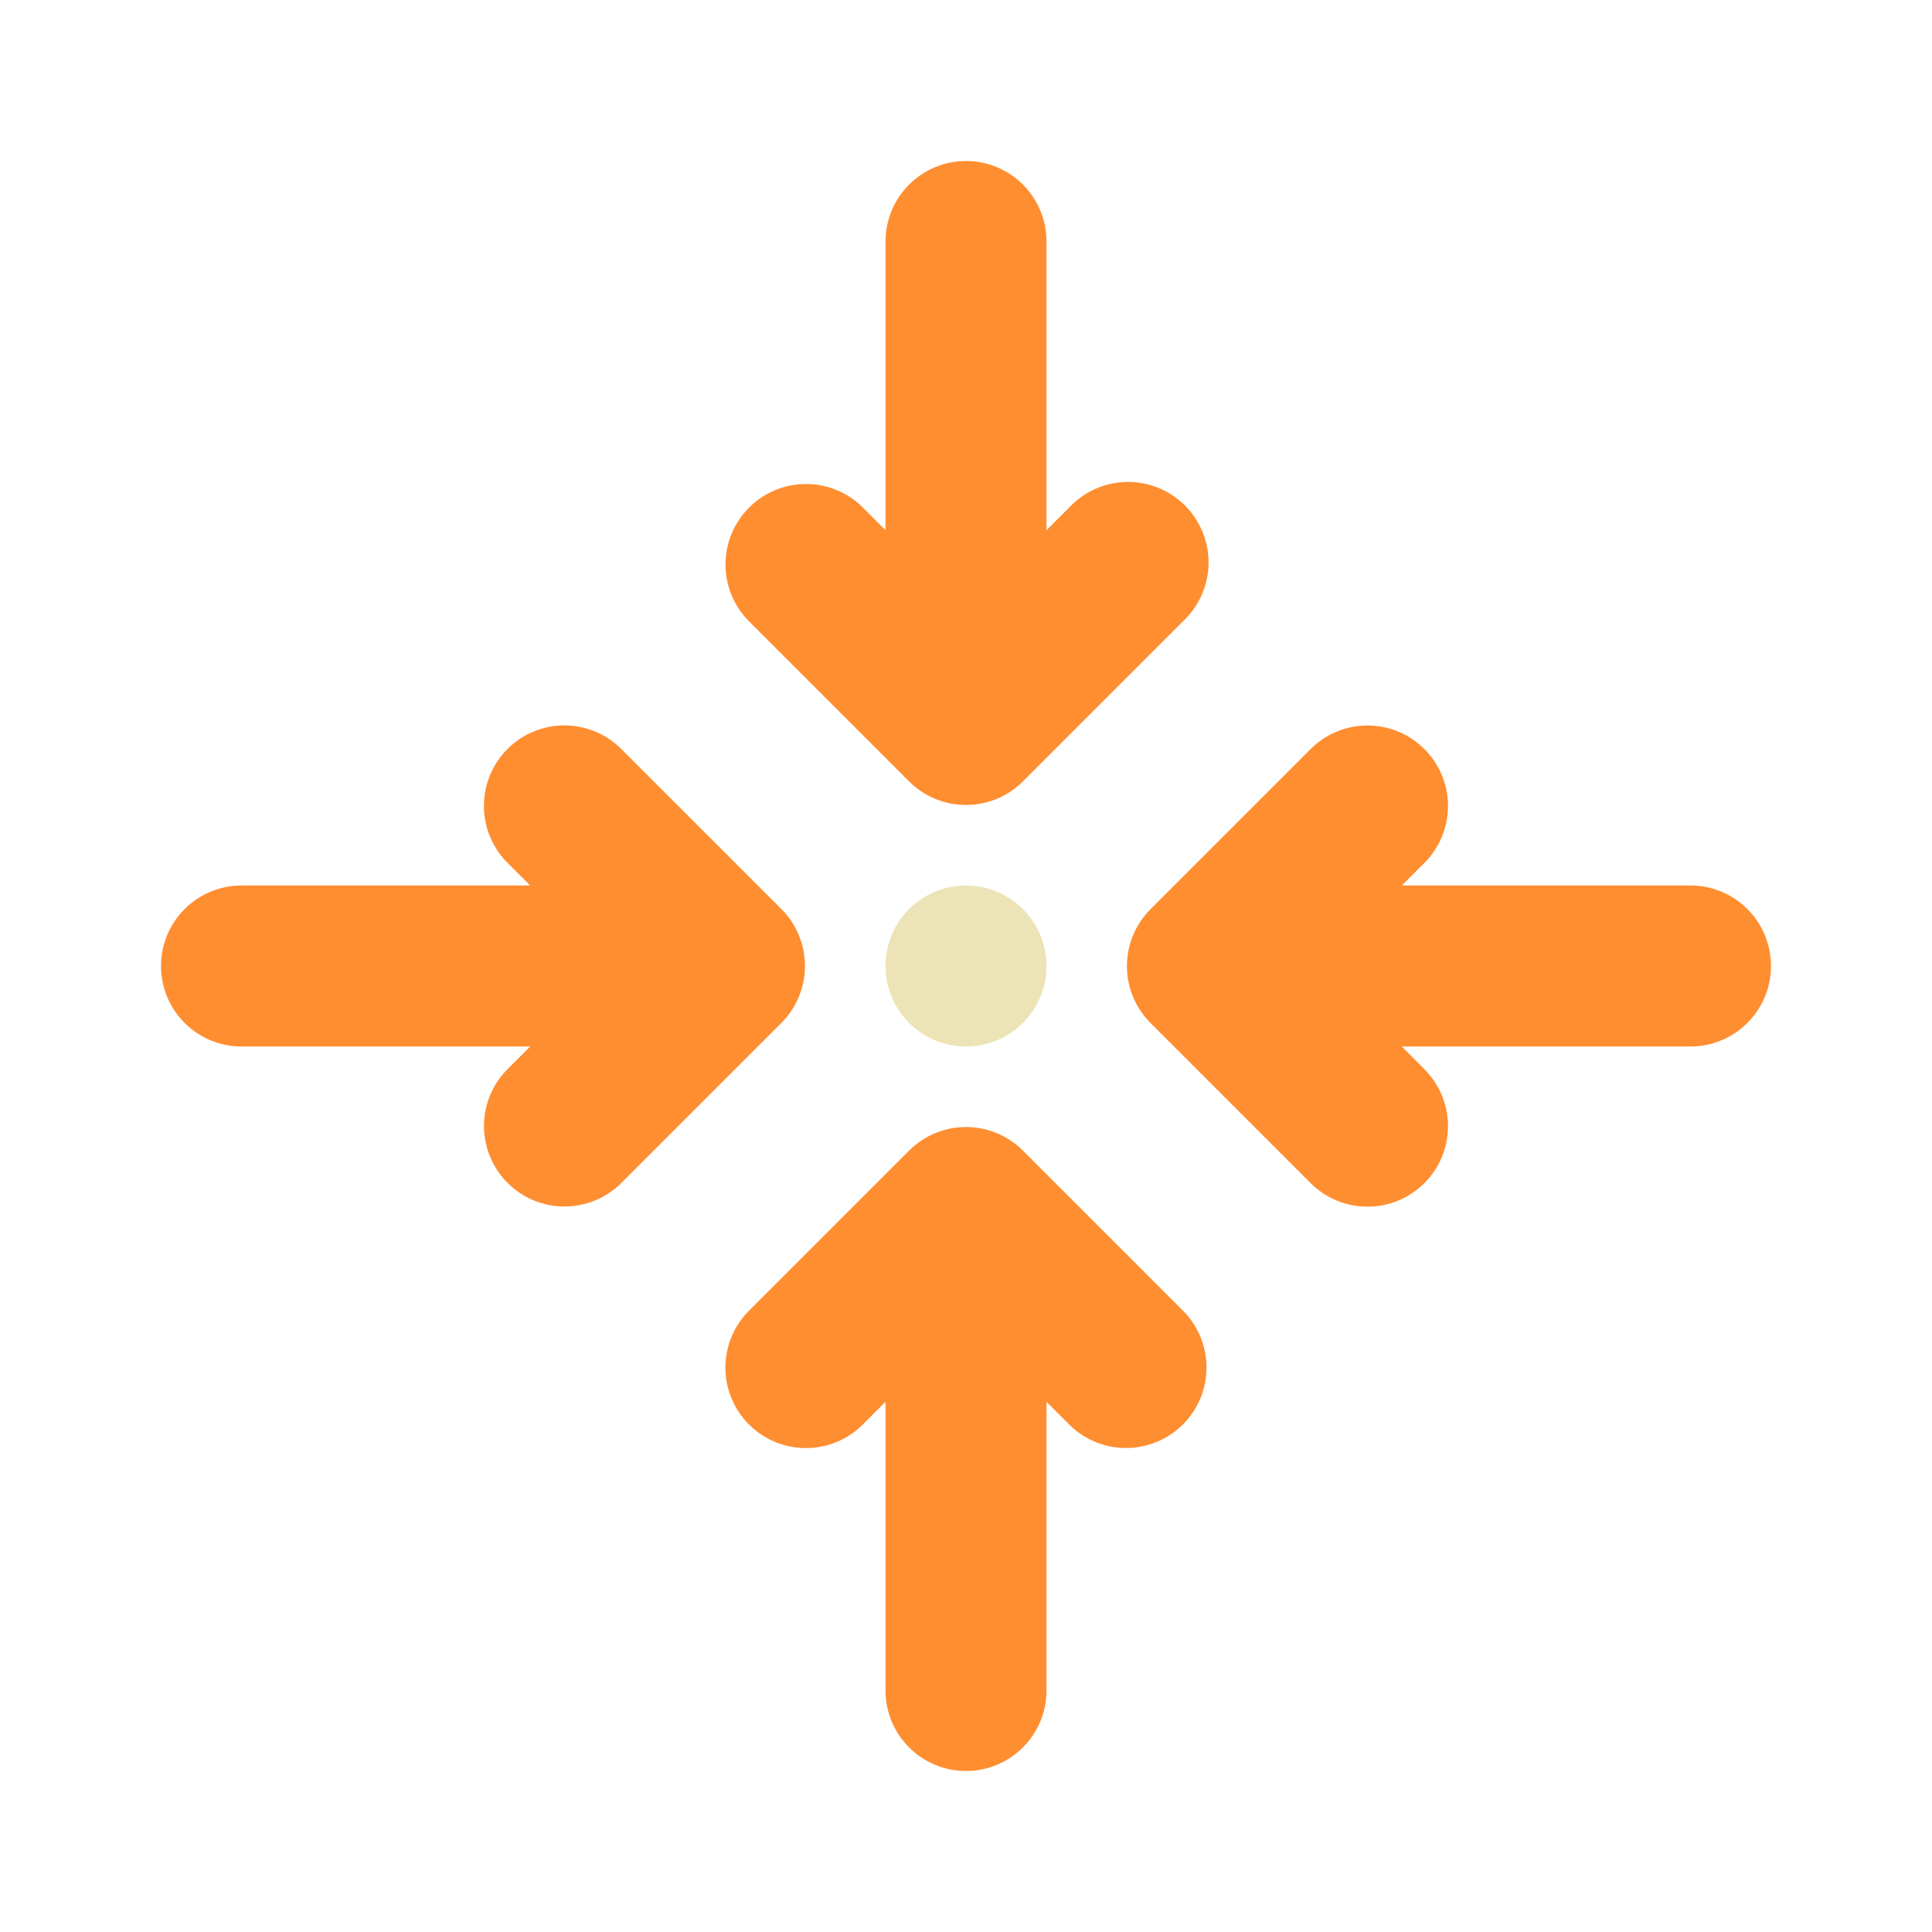 <svg width="72" height="72" viewBox="0 0 72 72" fill="none" xmlns="http://www.w3.org/2000/svg">
<g id="reshot-icon-gather-GPSWZB9FHA 1">
<g id="Assemble point">
<path id="Vector" d="M63 33H52.242L53.121 32.121C53.667 31.555 53.97 30.797 53.963 30.011C53.956 29.224 53.641 28.472 53.084 27.916C52.528 27.359 51.776 27.044 50.989 27.037C50.203 27.03 49.445 27.333 48.879 27.879L42.879 33.879C42.6 34.158 42.378 34.489 42.227 34.853C42.075 35.218 41.998 35.608 41.998 36.003C41.998 36.398 42.075 36.788 42.227 37.153C42.378 37.517 42.6 37.848 42.879 38.127L48.879 44.127C49.445 44.674 50.203 44.976 50.989 44.969C51.776 44.962 52.528 44.647 53.084 44.091C53.641 43.534 53.956 42.782 53.963 41.995C53.97 41.209 53.667 40.451 53.121 39.885L52.242 39H63C63.796 39 64.559 38.684 65.121 38.121C65.684 37.559 66 36.796 66 36C66 35.205 65.684 34.441 65.121 33.879C64.559 33.316 63.796 33 63 33Z" fill="#FF8E31"/>
<path id="Vector_2" d="M29.118 33.876L23.118 27.876C22.552 27.329 21.794 27.027 21.008 27.034C20.221 27.041 19.469 27.356 18.913 27.912C18.356 28.469 18.041 29.221 18.034 30.008C18.027 30.794 18.329 31.552 18.876 32.118L19.758 33H9C8.204 33 7.441 33.316 6.879 33.879C6.316 34.441 6 35.204 6 36C6 36.795 6.316 37.559 6.879 38.121C7.441 38.684 8.204 39 9 39H19.758L18.879 39.879C18.332 40.445 18.03 41.202 18.037 41.989C18.044 42.776 18.359 43.528 18.916 44.084C19.472 44.641 20.224 44.956 21.011 44.963C21.797 44.97 22.555 44.667 23.121 44.121L29.121 38.121C29.4 37.842 29.621 37.511 29.771 37.147C29.922 36.782 30 36.392 29.999 35.998C29.999 35.603 29.921 35.213 29.77 34.849C29.619 34.485 29.397 34.154 29.118 33.876Z" fill="#FF8E31"/>
<path id="Vector_3" d="M38.124 42.882C37.845 42.603 37.514 42.381 37.15 42.23C36.785 42.079 36.395 42.001 36 42.001C35.605 42.001 35.215 42.079 34.85 42.23C34.486 42.381 34.155 42.603 33.876 42.882L27.876 48.882C27.329 49.448 27.027 50.206 27.034 50.992C27.041 51.779 27.356 52.531 27.913 53.087C28.469 53.644 29.221 53.959 30.008 53.966C30.794 53.973 31.552 53.671 32.118 53.124L33 52.242V63C33 63.796 33.316 64.559 33.879 65.121C34.441 65.684 35.204 66 36 66C36.796 66 37.559 65.684 38.121 65.121C38.684 64.559 39 63.796 39 63V52.242L39.879 53.121C40.445 53.668 41.203 53.97 41.989 53.963C42.776 53.956 43.528 53.641 44.084 53.085C44.641 52.528 44.956 51.776 44.963 50.989C44.97 50.203 44.667 49.445 44.121 48.879L38.124 42.882Z" fill="#FF8E31"/>
<path id="Vector_4" d="M33.876 29.118C34.155 29.397 34.486 29.619 34.85 29.77C35.215 29.922 35.605 29.999 36 29.999C36.395 29.999 36.785 29.922 37.15 29.77C37.514 29.619 37.845 29.397 38.124 29.118L44.124 23.118C44.41 22.841 44.639 22.51 44.796 22.144C44.953 21.778 45.036 21.384 45.04 20.986C45.043 20.588 44.967 20.193 44.816 19.824C44.666 19.456 44.443 19.12 44.161 18.839C43.879 18.557 43.544 18.334 43.176 18.183C42.807 18.033 42.412 17.957 42.014 17.96C41.615 17.964 41.222 18.047 40.856 18.204C40.49 18.361 40.159 18.59 39.882 18.876L39 19.758V9C39 8.204 38.684 7.441 38.121 6.879C37.559 6.316 36.796 6 36 6C35.204 6 34.441 6.316 33.879 6.879C33.316 7.441 33 8.204 33 9V19.758L32.121 18.879C31.555 18.332 30.797 18.03 30.011 18.037C29.224 18.044 28.472 18.359 27.916 18.916C27.359 19.472 27.044 20.224 27.037 21.011C27.03 21.797 27.332 22.555 27.879 23.121L33.876 29.118Z" fill="#FF8E31"/>
<path id="Vector_5" d="M36 39C37.657 39 39 37.657 39 36C39 34.343 37.657 33 36 33C34.343 33 33 34.343 33 36C33 37.657 34.343 39 36 39Z" fill="#ECE4B7"/>
</g>
</g>
</svg>
